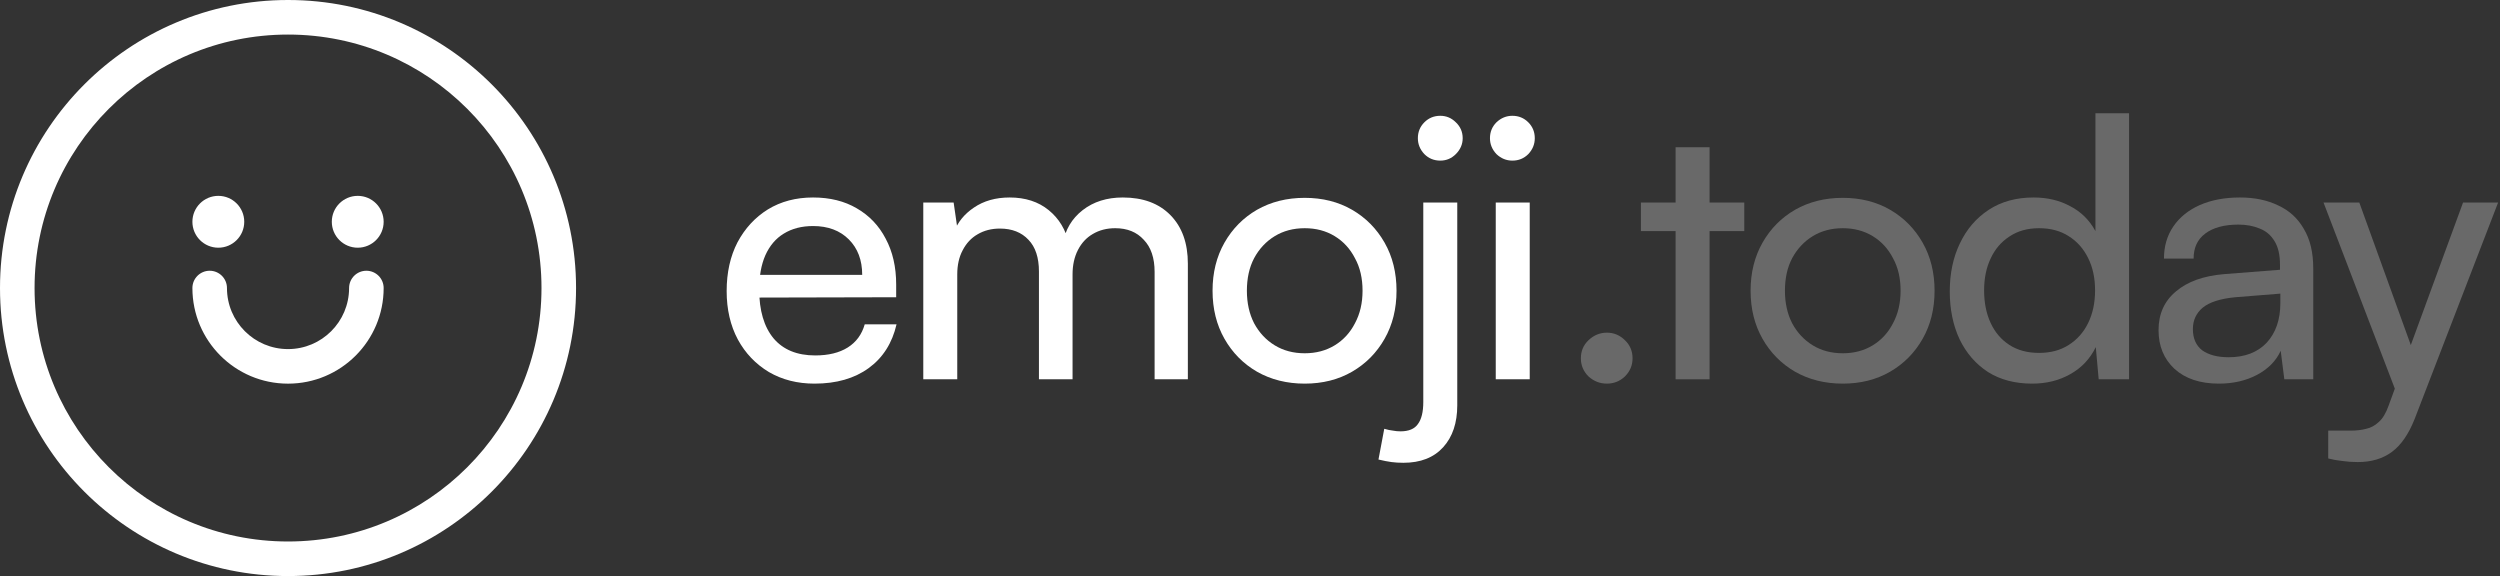 <svg width="664" height="153" viewBox="0 0 664 153" fill="none" xmlns="http://www.w3.org/2000/svg">
<rect x="0" y="0" width="664" height="153" fill="#333333" stroke="none"/>
<g clip-path="url(#clip0_486_2557)">
<path d="M76.5 0C118.75 0 153 34.25 153 76.5C153 118.75 118.75 153 76.5 153C34.25 153 0 118.75 0 76.5C0 34.25 34.25 0 76.5 0ZM76.5 9.18C39.32 9.18 9.18 39.32 9.18 76.5C9.18 113.68 39.32 143.82 76.5 143.82C113.68 143.82 143.82 113.68 143.82 76.5C143.82 39.32 113.68 9.18 76.5 9.18ZM97.308 71.91C99.843 71.91 101.898 73.965 101.898 76.5C101.898 90.527 90.527 101.898 76.5 101.898C62.473 101.898 51.102 90.527 51.102 76.5C51.102 73.965 53.157 71.91 55.692 71.91C58.227 71.91 60.282 73.965 60.282 76.5C60.282 85.457 67.543 92.718 76.5 92.718C85.457 92.718 92.718 85.457 92.718 76.5C92.718 73.965 94.773 71.91 97.308 71.91ZM57.987 52.02C61.79 52.02 64.872 55.103 64.872 58.905C64.872 62.708 61.79 65.79 57.987 65.79C54.185 65.79 51.102 62.708 51.102 58.905C51.102 55.103 54.185 52.02 57.987 52.02ZM95.013 52.02C98.815 52.02 101.898 55.103 101.898 58.905C101.898 62.708 98.815 65.79 95.013 65.79C91.21 65.79 88.128 62.708 88.128 58.905C88.128 55.103 91.21 52.02 95.013 52.02Z" fill="white"/>
<path d="M216.328 101.892C211.784 101.892 207.752 100.868 204.232 98.82C200.712 96.708 197.96 93.828 195.976 90.18C193.992 86.468 193 82.18 193 77.316C193 72.388 193.96 68.068 195.88 64.356C197.864 60.644 200.552 57.732 203.944 55.62C207.4 53.508 211.4 52.452 215.944 52.452C220.424 52.452 224.296 53.412 227.56 55.332C230.888 57.252 233.448 59.94 235.24 63.396C237.096 66.852 238.024 70.916 238.024 75.588V78.948L197.8 79.044L197.992 72.996H229C229 69.092 227.816 65.956 225.448 63.588C223.08 61.22 219.912 60.036 215.944 60.036C212.936 60.036 210.344 60.708 208.168 62.052C206.056 63.332 204.424 65.252 203.272 67.812C202.184 70.308 201.64 73.316 201.64 76.836C201.64 82.468 202.92 86.82 205.48 89.892C208.04 92.9 211.72 94.404 216.52 94.404C220.04 94.404 222.92 93.7 225.16 92.292C227.4 90.884 228.904 88.836 229.672 86.148H238.12C236.968 91.14 234.504 95.012 230.728 97.764C226.952 100.516 222.152 101.892 216.328 101.892Z" fill="white"/>
<path d="M254.247 100.74H245.223V53.796H253.287L254.535 62.436L253.383 61.668C254.343 59.044 256.103 56.868 258.663 55.14C261.287 53.348 264.455 52.452 268.167 52.452C272.327 52.452 275.783 53.572 278.535 55.812C281.287 58.052 283.079 61.028 283.911 64.74H282.279C282.919 61.028 284.679 58.052 287.559 55.812C290.439 53.572 293.991 52.452 298.215 52.452C303.591 52.452 307.815 54.02 310.887 57.156C313.959 60.292 315.495 64.58 315.495 70.02V100.74H306.663V72.228C306.663 68.516 305.703 65.668 303.783 63.684C301.927 61.636 299.399 60.612 296.199 60.612C293.959 60.612 291.975 61.124 290.247 62.148C288.583 63.108 287.271 64.516 286.311 66.372C285.351 68.228 284.871 70.404 284.871 72.9V100.74H275.943V72.132C275.943 68.42 275.015 65.604 273.159 63.684C271.303 61.7 268.775 60.708 265.575 60.708C263.335 60.708 261.351 61.22 259.623 62.244C257.959 63.204 256.647 64.612 255.687 66.468C254.727 68.26 254.247 70.404 254.247 72.9V100.74Z" fill="white"/>
<path d="M322.053 77.22C322.053 72.42 323.109 68.164 325.221 64.452C327.333 60.74 330.213 57.828 333.861 55.716C337.573 53.604 341.797 52.548 346.533 52.548C351.269 52.548 355.461 53.604 359.109 55.716C362.757 57.828 365.637 60.74 367.749 64.452C369.861 68.164 370.917 72.42 370.917 77.22C370.917 82.02 369.861 86.276 367.749 89.988C365.637 93.7 362.757 96.612 359.109 98.724C355.461 100.836 351.269 101.892 346.533 101.892C341.797 101.892 337.573 100.836 333.861 98.724C330.213 96.612 327.333 93.7 325.221 89.988C323.109 86.276 322.053 82.02 322.053 77.22ZM331.173 77.22C331.173 80.484 331.812 83.364 333.092 85.86C334.436 88.356 336.26 90.308 338.564 91.716C340.868 93.124 343.525 93.828 346.533 93.828C349.541 93.828 352.197 93.124 354.501 91.716C356.805 90.308 358.597 88.356 359.877 85.86C361.221 83.364 361.893 80.484 361.893 77.22C361.893 73.892 361.221 71.012 359.877 68.58C358.597 66.084 356.805 64.132 354.501 62.724C352.197 61.316 349.541 60.612 346.533 60.612C343.525 60.612 340.868 61.316 338.564 62.724C336.26 64.132 334.436 66.084 333.092 68.58C331.812 71.012 331.173 73.892 331.173 77.22Z" fill="white"/>
<path d="M366.122 122.052L367.658 113.892C368.554 114.148 369.322 114.308 369.962 114.372C370.602 114.5 371.274 114.564 371.978 114.564C374.154 114.564 375.69 113.924 376.586 112.644C377.546 111.364 378.026 109.412 378.026 106.788V53.796H387.05V107.652C387.05 112.324 385.802 116.036 383.306 118.788C380.81 121.54 377.29 122.916 372.746 122.916C371.594 122.916 370.538 122.852 369.578 122.724C368.618 122.596 367.466 122.372 366.122 122.052ZM382.538 42.66C380.874 42.66 379.466 42.084 378.314 40.932C377.162 39.716 376.586 38.308 376.586 36.708C376.586 35.044 377.162 33.636 378.314 32.484C379.466 31.332 380.874 30.756 382.538 30.756C384.138 30.756 385.514 31.332 386.666 32.484C387.882 33.636 388.49 35.044 388.49 36.708C388.49 38.308 387.882 39.716 386.666 40.932C385.514 42.084 384.138 42.66 382.538 42.66Z" fill="white"/>
<path d="M397.271 100.74V53.796H406.295V100.74H397.271ZM401.687 42.66C400.087 42.66 398.679 42.084 397.463 40.932C396.311 39.716 395.735 38.308 395.735 36.708C395.735 35.044 396.311 33.636 397.463 32.484C398.679 31.332 400.087 30.756 401.687 30.756C403.351 30.756 404.759 31.332 405.911 32.484C407.063 33.636 407.639 35.044 407.639 36.708C407.639 38.308 407.063 39.716 405.911 40.932C404.759 42.084 403.351 42.66 401.687 42.66Z" fill="white"/>
<path d="M426.791 101.892C424.935 101.892 423.303 101.252 421.895 99.972C420.551 98.628 419.879 97.028 419.879 95.172C419.879 93.252 420.551 91.652 421.895 90.372C423.303 89.028 424.935 88.356 426.791 88.356C428.647 88.356 430.247 89.028 431.591 90.372C432.935 91.652 433.607 93.252 433.607 95.172C433.607 97.028 432.935 98.628 431.591 99.972C430.247 101.252 428.647 101.892 426.791 101.892Z" fill="#696969"/>
<path d="M435.824 53.796H463.28V61.38H435.824V53.796ZM454.064 100.74H445.04V39.108H454.064V100.74Z" fill="#696969"/>
<path d="M464.958 77.22C464.958 72.42 466.014 68.164 468.126 64.452C470.238 60.74 473.118 57.828 476.766 55.716C480.478 53.604 484.702 52.548 489.438 52.548C494.174 52.548 498.366 53.604 502.014 55.716C505.662 57.828 508.542 60.74 510.654 64.452C512.766 68.164 513.822 72.42 513.822 77.22C513.822 82.02 512.766 86.276 510.654 89.988C508.542 93.7 505.662 96.612 502.014 98.724C498.366 100.836 494.174 101.892 489.438 101.892C484.702 101.892 480.478 100.836 476.766 98.724C473.118 96.612 470.238 93.7 468.126 89.988C466.014 86.276 464.958 82.02 464.958 77.22ZM474.078 77.22C474.078 80.484 474.718 83.364 475.998 85.86C477.342 88.356 479.166 90.308 481.47 91.716C483.774 93.124 486.43 93.828 489.438 93.828C492.446 93.828 495.102 93.124 497.406 91.716C499.71 90.308 501.502 88.356 502.782 85.86C504.126 83.364 504.798 80.484 504.798 77.22C504.798 73.892 504.126 71.012 502.782 68.58C501.502 66.084 499.71 64.132 497.406 62.724C495.102 61.316 492.446 60.612 489.438 60.612C486.43 60.612 483.774 61.316 481.47 62.724C479.166 64.132 477.342 66.084 475.998 68.58C474.718 71.012 474.078 73.892 474.078 77.22Z" fill="#696969"/>
<path d="M539.747 101.892C535.203 101.892 531.299 100.868 528.035 98.82C524.771 96.708 522.243 93.796 520.451 90.084C518.723 86.372 517.859 82.148 517.859 77.412C517.859 72.612 518.755 68.356 520.547 64.644C522.339 60.868 524.899 57.892 528.227 55.716C531.555 53.54 535.523 52.452 540.131 52.452C543.779 52.452 547.011 53.22 549.827 54.756C552.707 56.228 554.947 58.436 556.547 61.38V30.084H565.475V100.74H557.411L556.643 92.196C555.107 95.332 552.835 97.732 549.827 99.396C546.883 101.06 543.523 101.892 539.747 101.892ZM541.571 93.732C544.643 93.732 547.267 93.028 549.443 91.62C551.683 90.212 553.411 88.26 554.627 85.764C555.843 83.268 556.451 80.388 556.451 77.124C556.451 73.86 555.843 71.012 554.627 68.58C553.411 66.084 551.683 64.132 549.443 62.724C547.267 61.316 544.643 60.612 541.571 60.612C538.499 60.612 535.875 61.348 533.699 62.82C531.523 64.228 529.859 66.18 528.707 68.676C527.555 71.108 526.979 73.924 526.979 77.124C526.979 80.388 527.555 83.268 528.707 85.764C529.859 88.26 531.523 90.212 533.699 91.62C535.875 93.028 538.499 93.732 541.571 93.732Z" fill="#696969"/>
<path d="M589.341 101.892C584.349 101.892 580.413 100.58 577.533 97.956C574.717 95.332 573.309 91.908 573.309 87.684C573.309 83.396 574.845 79.972 577.917 77.412C580.989 74.788 585.277 73.252 590.781 72.804L605.565 71.652V70.308C605.565 67.684 605.085 65.604 604.125 64.068C603.165 62.468 601.853 61.348 600.189 60.708C598.525 60.004 596.637 59.652 594.525 59.652C590.749 59.652 587.805 60.452 585.693 62.052C583.645 63.588 582.621 65.796 582.621 68.676H574.749C574.749 65.412 575.581 62.564 577.245 60.132C578.909 57.7 581.245 55.812 584.253 54.468C587.325 53.124 590.877 52.452 594.909 52.452C598.813 52.452 602.205 53.156 605.085 54.564C608.029 55.908 610.301 57.988 611.901 60.804C613.565 63.556 614.397 67.044 614.397 71.268V100.74H606.717L605.757 93.156C604.541 95.844 602.429 97.988 599.421 99.588C596.477 101.124 593.117 101.892 589.341 101.892ZM591.933 94.884C596.221 94.884 599.581 93.604 602.013 91.044C604.445 88.42 605.661 84.9 605.661 80.484V77.988L593.661 78.948C589.693 79.332 586.813 80.26 585.021 81.732C583.293 83.204 582.429 85.092 582.429 87.396C582.429 89.892 583.261 91.78 584.925 93.06C586.653 94.276 588.989 94.884 591.933 94.884Z" fill="#696969"/>
<path d="M626.634 53.796L643.146 99.492L637.578 107.172L617.13 53.796H626.634ZM618.378 121.764V114.372H624.426C625.898 114.372 627.242 114.212 628.458 113.892C629.674 113.636 630.794 113.028 631.818 112.068C632.842 111.172 633.706 109.732 634.41 107.748L654.186 53.796H663.498L641.322 111.3C639.722 115.332 637.706 118.244 635.274 120.036C632.842 121.828 629.834 122.724 626.25 122.724C624.778 122.724 623.402 122.628 622.122 122.436C620.842 122.308 619.594 122.084 618.378 121.764Z" fill="#696969"/>
</g>
<defs>
<clipPath id="clip0_486_2557">
<rect width="663.498" height="153" fill="white"/>
</clipPath>
</defs>
</svg>
